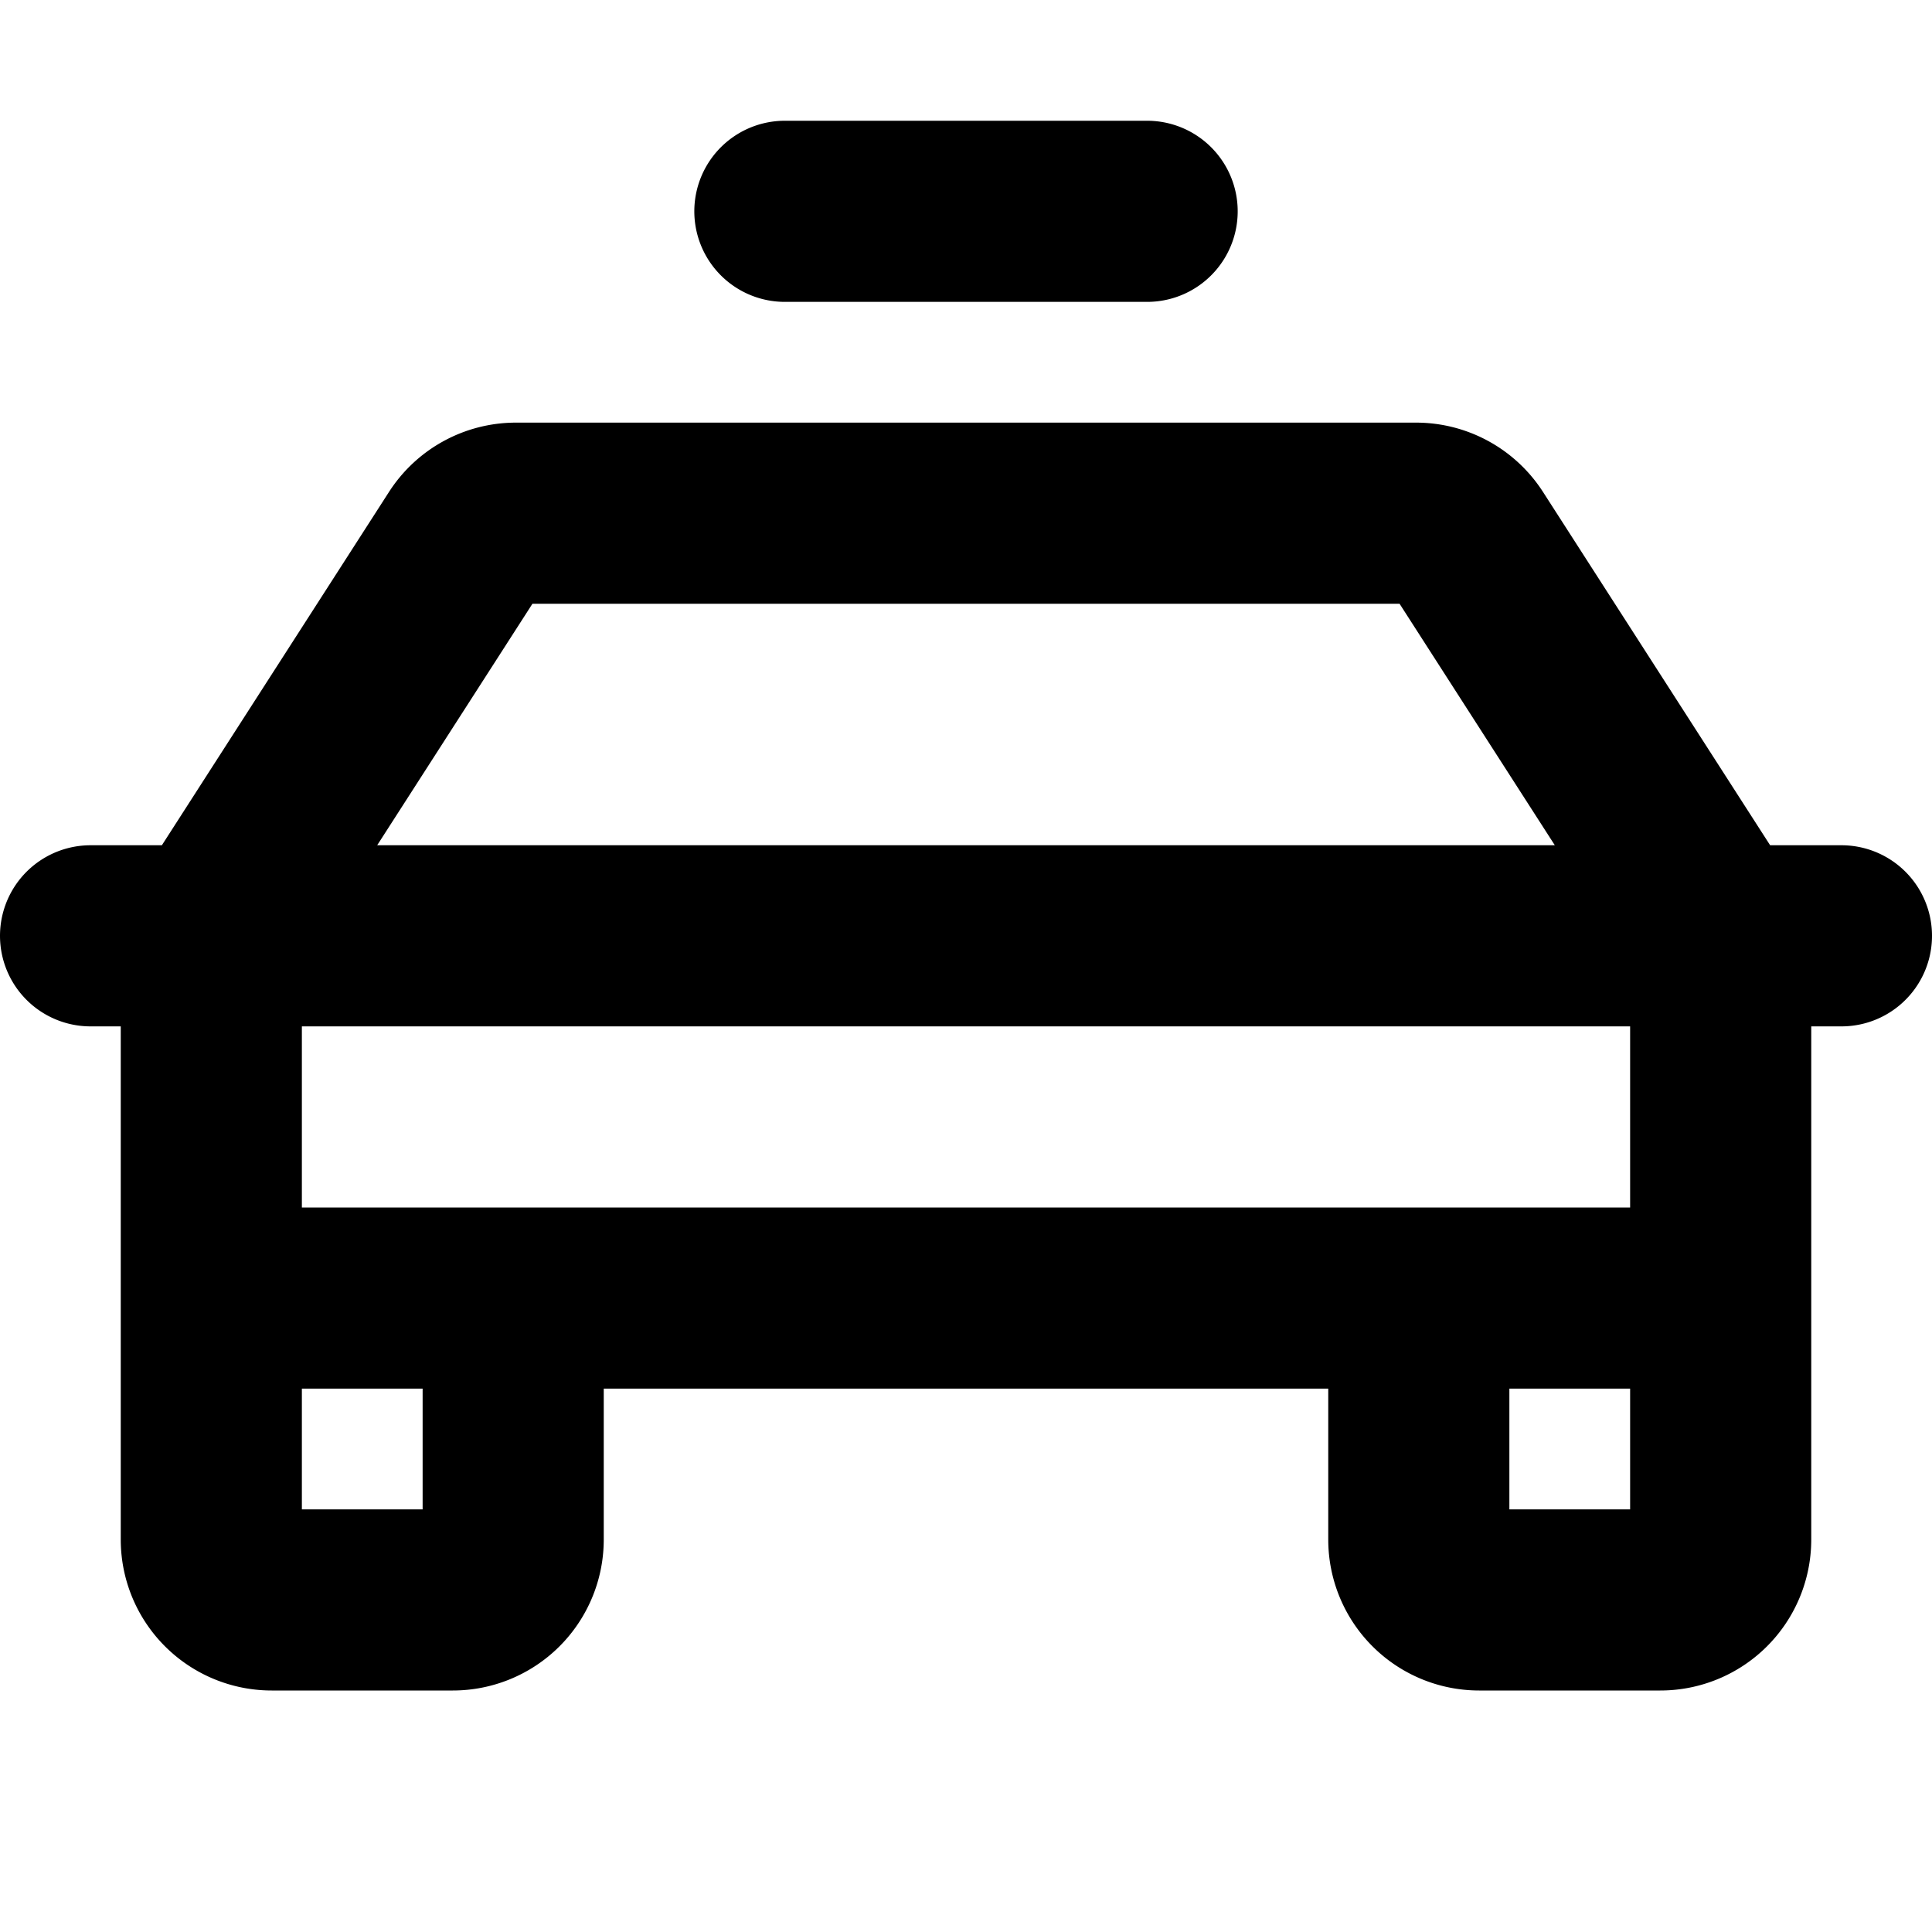 <svg xmlns="http://www.w3.org/2000/svg" viewBox="0 0 256 256"><path fill="none" d="M0 0h256v256H0z"/><path fill="none" stroke="currentColor" stroke-linecap="round" stroke-linejoin="round" stroke-width="24" d="M12 124h232M228 124l-33.64-52.33a8 8 0 0 0-6.73-3.67H68.37a8 8 0 0 0-6.73 3.67L28 124v48h200ZM104 28h48M228 172v32a8 8 0 0 1-8 8h-24a8 8 0 0 1-8-8v-32M68 172v32a8 8 0 0 1-8 8H36a8 8 0 0 1-8-8v-32"/></svg>